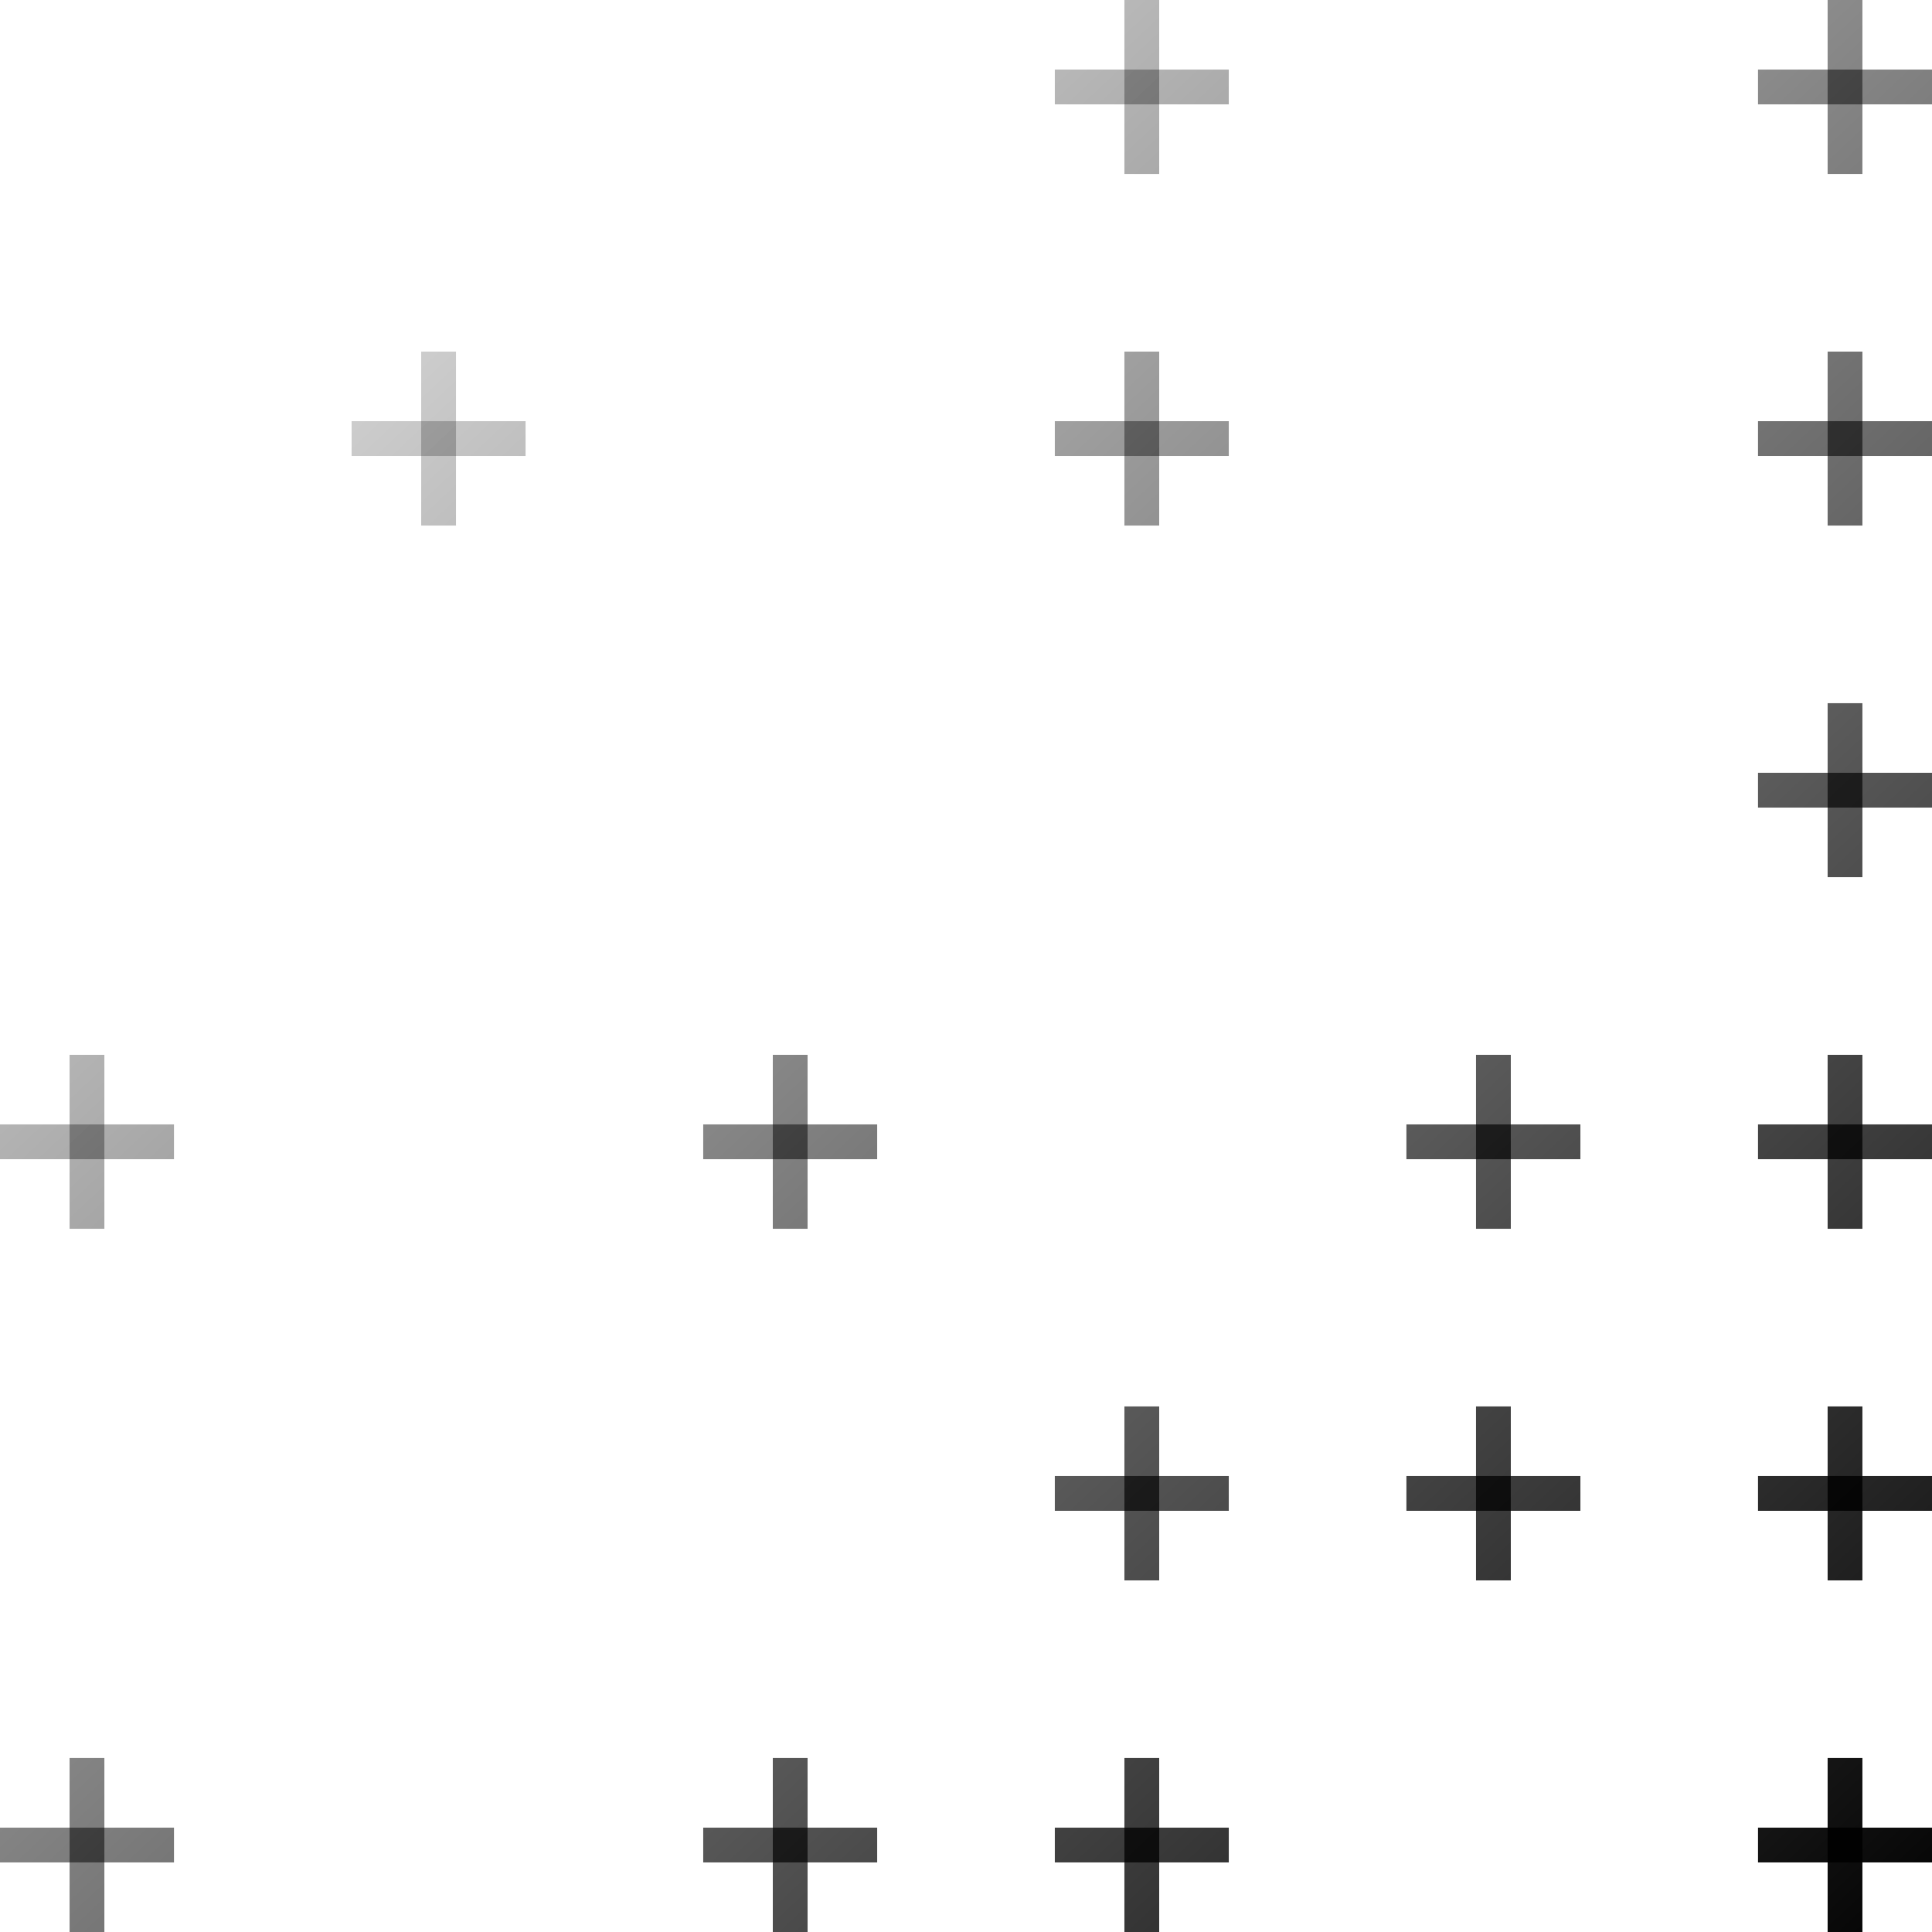<svg xmlns="http://www.w3.org/2000/svg" width="110" height="110" viewBox="0 0 110 110" fill="none">
  <path d="M3.962 60.057H5.943V69.962H3.962V60.057Z" fill="url(#paint0_linear_366_2518)"/>
  <path d="M9.906 64.019V66H0L8.65984e-08 64.019H9.906Z" fill="url(#paint1_linear_366_2518)"/>
  <path d="M3.962 100.095H5.943V110.001H3.962V100.095Z" fill="url(#paint2_linear_366_2518)"/>
  <path d="M9.906 104.058V106.039H0L8.65984e-08 104.058H9.906Z" fill="url(#paint3_linear_366_2518)"/>
  <path d="M23.981 20.018H25.962V29.924H23.981V20.018Z" fill="url(#paint4_linear_366_2518)"/>
  <path d="M29.924 23.98V25.961H20.019V23.98H29.924Z" fill="url(#paint5_linear_366_2518)"/>
  <path d="M44 60.057H45.981V69.962H44V60.057Z" fill="url(#paint6_linear_366_2518)"/>
  <path d="M49.943 64.019V66H40.038V64.019H49.943Z" fill="url(#paint7_linear_366_2518)"/>
  <path d="M44 100.095H45.981V110.001H44V100.095Z" fill="url(#paint8_linear_366_2518)"/>
  <path d="M49.943 104.058V106.039H40.038V104.058H49.943Z" fill="url(#paint9_linear_366_2518)"/>
  <path d="M64.019 80.076H66V89.982H64.019V80.076Z" fill="url(#paint10_linear_366_2518)"/>
  <path d="M69.962 84.038V86.019H60.057V84.038H69.962Z" fill="url(#paint11_linear_366_2518)"/>
  <path d="M64.019 100.095H66V110.001H64.019V100.095Z" fill="url(#paint12_linear_366_2518)"/>
  <path d="M69.962 104.058V106.039H60.057V104.058H69.962Z" fill="url(#paint13_linear_366_2518)"/>
  <path d="M64.019 20.018H66V29.924H64.019V20.018Z" fill="url(#paint14_linear_366_2518)"/>
  <path d="M69.962 23.98V25.961H60.057V23.98H69.962Z" fill="url(#paint15_linear_366_2518)"/>
  <path d="M64.019 -0.001H66V9.904H64.019V-0.001Z" fill="url(#paint16_linear_366_2518)"/>
  <path d="M69.962 3.961V5.942H60.057V3.961L69.962 3.961Z" fill="url(#paint17_linear_366_2518)"/>
  <path d="M84.038 60.057H86.019V69.962H84.038V60.057Z" fill="url(#paint18_linear_366_2518)"/>
  <path d="M89.981 64.019V66H80.075V64.019H89.981Z" fill="url(#paint19_linear_366_2518)"/>
  <path d="M84.038 80.076H86.019V89.982H84.038V80.076Z" fill="url(#paint20_linear_366_2518)"/>
  <path d="M89.981 84.038V86.019H80.075V84.038H89.981Z" fill="url(#paint21_linear_366_2518)"/>
  <path d="M104.057 60.057H106.038V69.962H104.057V60.057Z" fill="url(#paint22_linear_366_2518)"/>
  <path d="M110 64.019V66H100.094V64.019H110Z" fill="url(#paint23_linear_366_2518)"/>
  <path d="M104.057 80.076H106.038V89.982H104.057V80.076Z" fill="url(#paint24_linear_366_2518)"/>
  <path d="M110 84.038V86.019H100.094V84.038H110Z" fill="url(#paint25_linear_366_2518)"/>
  <path d="M104.057 100.095H106.038V110.001H104.057V100.095Z" fill="url(#paint26_linear_366_2518)"/>
  <path d="M110 104.058V106.039H100.094V104.058H110Z" fill="url(#paint27_linear_366_2518)"/>
  <path d="M104.057 40.037H106.038V49.943H104.057V40.037Z" fill="url(#paint28_linear_366_2518)"/>
  <path d="M110 43.999V45.981L100.094 45.981V43.999H110Z" fill="url(#paint29_linear_366_2518)"/>
  <path d="M104.057 20.018H106.038V29.924H104.057V20.018Z" fill="url(#paint30_linear_366_2518)"/>
  <path d="M110 23.98V25.961H100.094V23.98H110Z" fill="url(#paint31_linear_366_2518)"/>
  <path d="M104.057 -0.001H106.038V9.904H104.057V-0.001Z" fill="url(#paint32_linear_366_2518)"/>
  <path d="M110 3.961V5.942H100.094V3.961L110 3.961Z" fill="url(#paint33_linear_366_2518)"/>
  <defs>
    <linearGradient id="paint0_linear_366_2518" x1="107.5" y1="114.5" x2="-3.22347e-06" y2="2.00035e-06" gradientUnits="userSpaceOnUse">
      <stop stop-color="black"/>
      <stop offset="1" stop-color="black" stop-opacity="0"/>
    </linearGradient>
    <linearGradient id="paint1_linear_366_2518" x1="107.5" y1="114.5" x2="-3.22347e-06" y2="2.00035e-06" gradientUnits="userSpaceOnUse">
      <stop stop-color="black"/>
      <stop offset="1" stop-color="black" stop-opacity="0"/>
    </linearGradient>
    <linearGradient id="paint2_linear_366_2518" x1="107.5" y1="114.5" x2="-3.22347e-06" y2="2.00035e-06" gradientUnits="userSpaceOnUse">
      <stop stop-color="black"/>
      <stop offset="1" stop-color="black" stop-opacity="0"/>
    </linearGradient>
    <linearGradient id="paint3_linear_366_2518" x1="107.5" y1="114.5" x2="-3.22347e-06" y2="2.00035e-06" gradientUnits="userSpaceOnUse">
      <stop stop-color="black"/>
      <stop offset="1" stop-color="black" stop-opacity="0"/>
    </linearGradient>
    <linearGradient id="paint4_linear_366_2518" x1="107.5" y1="114.5" x2="-3.22347e-06" y2="2.00035e-06" gradientUnits="userSpaceOnUse">
      <stop stop-color="black"/>
      <stop offset="1" stop-color="black" stop-opacity="0"/>
    </linearGradient>
    <linearGradient id="paint5_linear_366_2518" x1="107.5" y1="114.5" x2="-3.22347e-06" y2="2.00035e-06" gradientUnits="userSpaceOnUse">
      <stop stop-color="black"/>
      <stop offset="1" stop-color="black" stop-opacity="0"/>
    </linearGradient>
    <linearGradient id="paint6_linear_366_2518" x1="107.5" y1="114.5" x2="-3.22347e-06" y2="2.00035e-06" gradientUnits="userSpaceOnUse">
      <stop stop-color="black"/>
      <stop offset="1" stop-color="black" stop-opacity="0"/>
    </linearGradient>
    <linearGradient id="paint7_linear_366_2518" x1="107.5" y1="114.5" x2="-3.22347e-06" y2="2.00035e-06" gradientUnits="userSpaceOnUse">
      <stop stop-color="black"/>
      <stop offset="1" stop-color="black" stop-opacity="0"/>
    </linearGradient>
    <linearGradient id="paint8_linear_366_2518" x1="107.5" y1="114.5" x2="-3.22347e-06" y2="2.00035e-06" gradientUnits="userSpaceOnUse">
      <stop stop-color="black"/>
      <stop offset="1" stop-color="black" stop-opacity="0"/>
    </linearGradient>
    <linearGradient id="paint9_linear_366_2518" x1="107.5" y1="114.5" x2="-3.22347e-06" y2="2.00035e-06" gradientUnits="userSpaceOnUse">
      <stop stop-color="black"/>
      <stop offset="1" stop-color="black" stop-opacity="0"/>
    </linearGradient>
    <linearGradient id="paint10_linear_366_2518" x1="107.5" y1="114.5" x2="-3.22347e-06" y2="2.00035e-06" gradientUnits="userSpaceOnUse">
      <stop stop-color="black"/>
      <stop offset="1" stop-color="black" stop-opacity="0"/>
    </linearGradient>
    <linearGradient id="paint11_linear_366_2518" x1="107.5" y1="114.5" x2="-3.22347e-06" y2="2.00035e-06" gradientUnits="userSpaceOnUse">
      <stop stop-color="black"/>
      <stop offset="1" stop-color="black" stop-opacity="0"/>
    </linearGradient>
    <linearGradient id="paint12_linear_366_2518" x1="107.5" y1="114.5" x2="-3.22347e-06" y2="2.00035e-06" gradientUnits="userSpaceOnUse">
      <stop stop-color="black"/>
      <stop offset="1" stop-color="black" stop-opacity="0"/>
    </linearGradient>
    <linearGradient id="paint13_linear_366_2518" x1="107.5" y1="114.5" x2="-3.22347e-06" y2="2.00035e-06" gradientUnits="userSpaceOnUse">
      <stop stop-color="black"/>
      <stop offset="1" stop-color="black" stop-opacity="0"/>
    </linearGradient>
    <linearGradient id="paint14_linear_366_2518" x1="107.5" y1="114.5" x2="-3.22347e-06" y2="2.00035e-06" gradientUnits="userSpaceOnUse">
      <stop stop-color="black"/>
      <stop offset="1" stop-color="black" stop-opacity="0"/>
    </linearGradient>
    <linearGradient id="paint15_linear_366_2518" x1="107.5" y1="114.5" x2="-3.22347e-06" y2="2.00035e-06" gradientUnits="userSpaceOnUse">
      <stop stop-color="black"/>
      <stop offset="1" stop-color="black" stop-opacity="0"/>
    </linearGradient>
    <linearGradient id="paint16_linear_366_2518" x1="107.5" y1="114.5" x2="-3.22347e-06" y2="2.00035e-06" gradientUnits="userSpaceOnUse">
      <stop stop-color="black"/>
      <stop offset="1" stop-color="black" stop-opacity="0"/>
    </linearGradient>
    <linearGradient id="paint17_linear_366_2518" x1="107.5" y1="114.5" x2="-3.22347e-06" y2="2.00035e-06" gradientUnits="userSpaceOnUse">
      <stop stop-color="black"/>
      <stop offset="1" stop-color="black" stop-opacity="0"/>
    </linearGradient>
    <linearGradient id="paint18_linear_366_2518" x1="107.5" y1="114.5" x2="-3.22347e-06" y2="2.00035e-06" gradientUnits="userSpaceOnUse">
      <stop stop-color="black"/>
      <stop offset="1" stop-color="black" stop-opacity="0"/>
    </linearGradient>
    <linearGradient id="paint19_linear_366_2518" x1="107.5" y1="114.5" x2="-3.22347e-06" y2="2.00035e-06" gradientUnits="userSpaceOnUse">
      <stop stop-color="black"/>
      <stop offset="1" stop-color="black" stop-opacity="0"/>
    </linearGradient>
    <linearGradient id="paint20_linear_366_2518" x1="107.5" y1="114.5" x2="-3.22347e-06" y2="2.00035e-06" gradientUnits="userSpaceOnUse">
      <stop stop-color="black"/>
      <stop offset="1" stop-color="black" stop-opacity="0"/>
    </linearGradient>
    <linearGradient id="paint21_linear_366_2518" x1="107.5" y1="114.5" x2="-3.22347e-06" y2="2.00035e-06" gradientUnits="userSpaceOnUse">
      <stop stop-color="black"/>
      <stop offset="1" stop-color="black" stop-opacity="0"/>
    </linearGradient>
    <linearGradient id="paint22_linear_366_2518" x1="107.5" y1="114.5" x2="-3.22347e-06" y2="2.00035e-06" gradientUnits="userSpaceOnUse">
      <stop stop-color="black"/>
      <stop offset="1" stop-color="black" stop-opacity="0"/>
    </linearGradient>
    <linearGradient id="paint23_linear_366_2518" x1="107.5" y1="114.5" x2="-3.22347e-06" y2="2.00035e-06" gradientUnits="userSpaceOnUse">
      <stop stop-color="black"/>
      <stop offset="1" stop-color="black" stop-opacity="0"/>
    </linearGradient>
    <linearGradient id="paint24_linear_366_2518" x1="107.5" y1="114.5" x2="-3.22347e-06" y2="2.00035e-06" gradientUnits="userSpaceOnUse">
      <stop stop-color="black"/>
      <stop offset="1" stop-color="black" stop-opacity="0"/>
    </linearGradient>
    <linearGradient id="paint25_linear_366_2518" x1="107.5" y1="114.5" x2="-3.22347e-06" y2="2.00035e-06" gradientUnits="userSpaceOnUse">
      <stop stop-color="black"/>
      <stop offset="1" stop-color="black" stop-opacity="0"/>
    </linearGradient>
    <linearGradient id="paint26_linear_366_2518" x1="107.5" y1="114.5" x2="-3.22347e-06" y2="2.00035e-06" gradientUnits="userSpaceOnUse">
      <stop stop-color="black"/>
      <stop offset="1" stop-color="black" stop-opacity="0"/>
    </linearGradient>
    <linearGradient id="paint27_linear_366_2518" x1="107.5" y1="114.5" x2="-3.22347e-06" y2="2.00035e-06" gradientUnits="userSpaceOnUse">
      <stop stop-color="black"/>
      <stop offset="1" stop-color="black" stop-opacity="0"/>
    </linearGradient>
    <linearGradient id="paint28_linear_366_2518" x1="107.5" y1="114.5" x2="-3.22347e-06" y2="2.00035e-06" gradientUnits="userSpaceOnUse">
      <stop stop-color="black"/>
      <stop offset="1" stop-color="black" stop-opacity="0"/>
    </linearGradient>
    <linearGradient id="paint29_linear_366_2518" x1="107.5" y1="114.5" x2="-3.22347e-06" y2="2.00035e-06" gradientUnits="userSpaceOnUse">
      <stop stop-color="black"/>
      <stop offset="1" stop-color="black" stop-opacity="0"/>
    </linearGradient>
    <linearGradient id="paint30_linear_366_2518" x1="107.5" y1="114.5" x2="-3.22347e-06" y2="2.00035e-06" gradientUnits="userSpaceOnUse">
      <stop stop-color="black"/>
      <stop offset="1" stop-color="black" stop-opacity="0"/>
    </linearGradient>
    <linearGradient id="paint31_linear_366_2518" x1="107.5" y1="114.5" x2="-3.22347e-06" y2="2.00035e-06" gradientUnits="userSpaceOnUse">
      <stop stop-color="black"/>
      <stop offset="1" stop-color="black" stop-opacity="0"/>
    </linearGradient>
    <linearGradient id="paint32_linear_366_2518" x1="107.5" y1="114.5" x2="-3.22347e-06" y2="2.00035e-06" gradientUnits="userSpaceOnUse">
      <stop stop-color="black"/>
      <stop offset="1" stop-color="black" stop-opacity="0"/>
    </linearGradient>
    <linearGradient id="paint33_linear_366_2518" x1="107.5" y1="114.5" x2="-3.22347e-06" y2="2.00035e-06" gradientUnits="userSpaceOnUse">
      <stop stop-color="black"/>
      <stop offset="1" stop-color="black" stop-opacity="0"/>
    </linearGradient>
  </defs>
</svg>